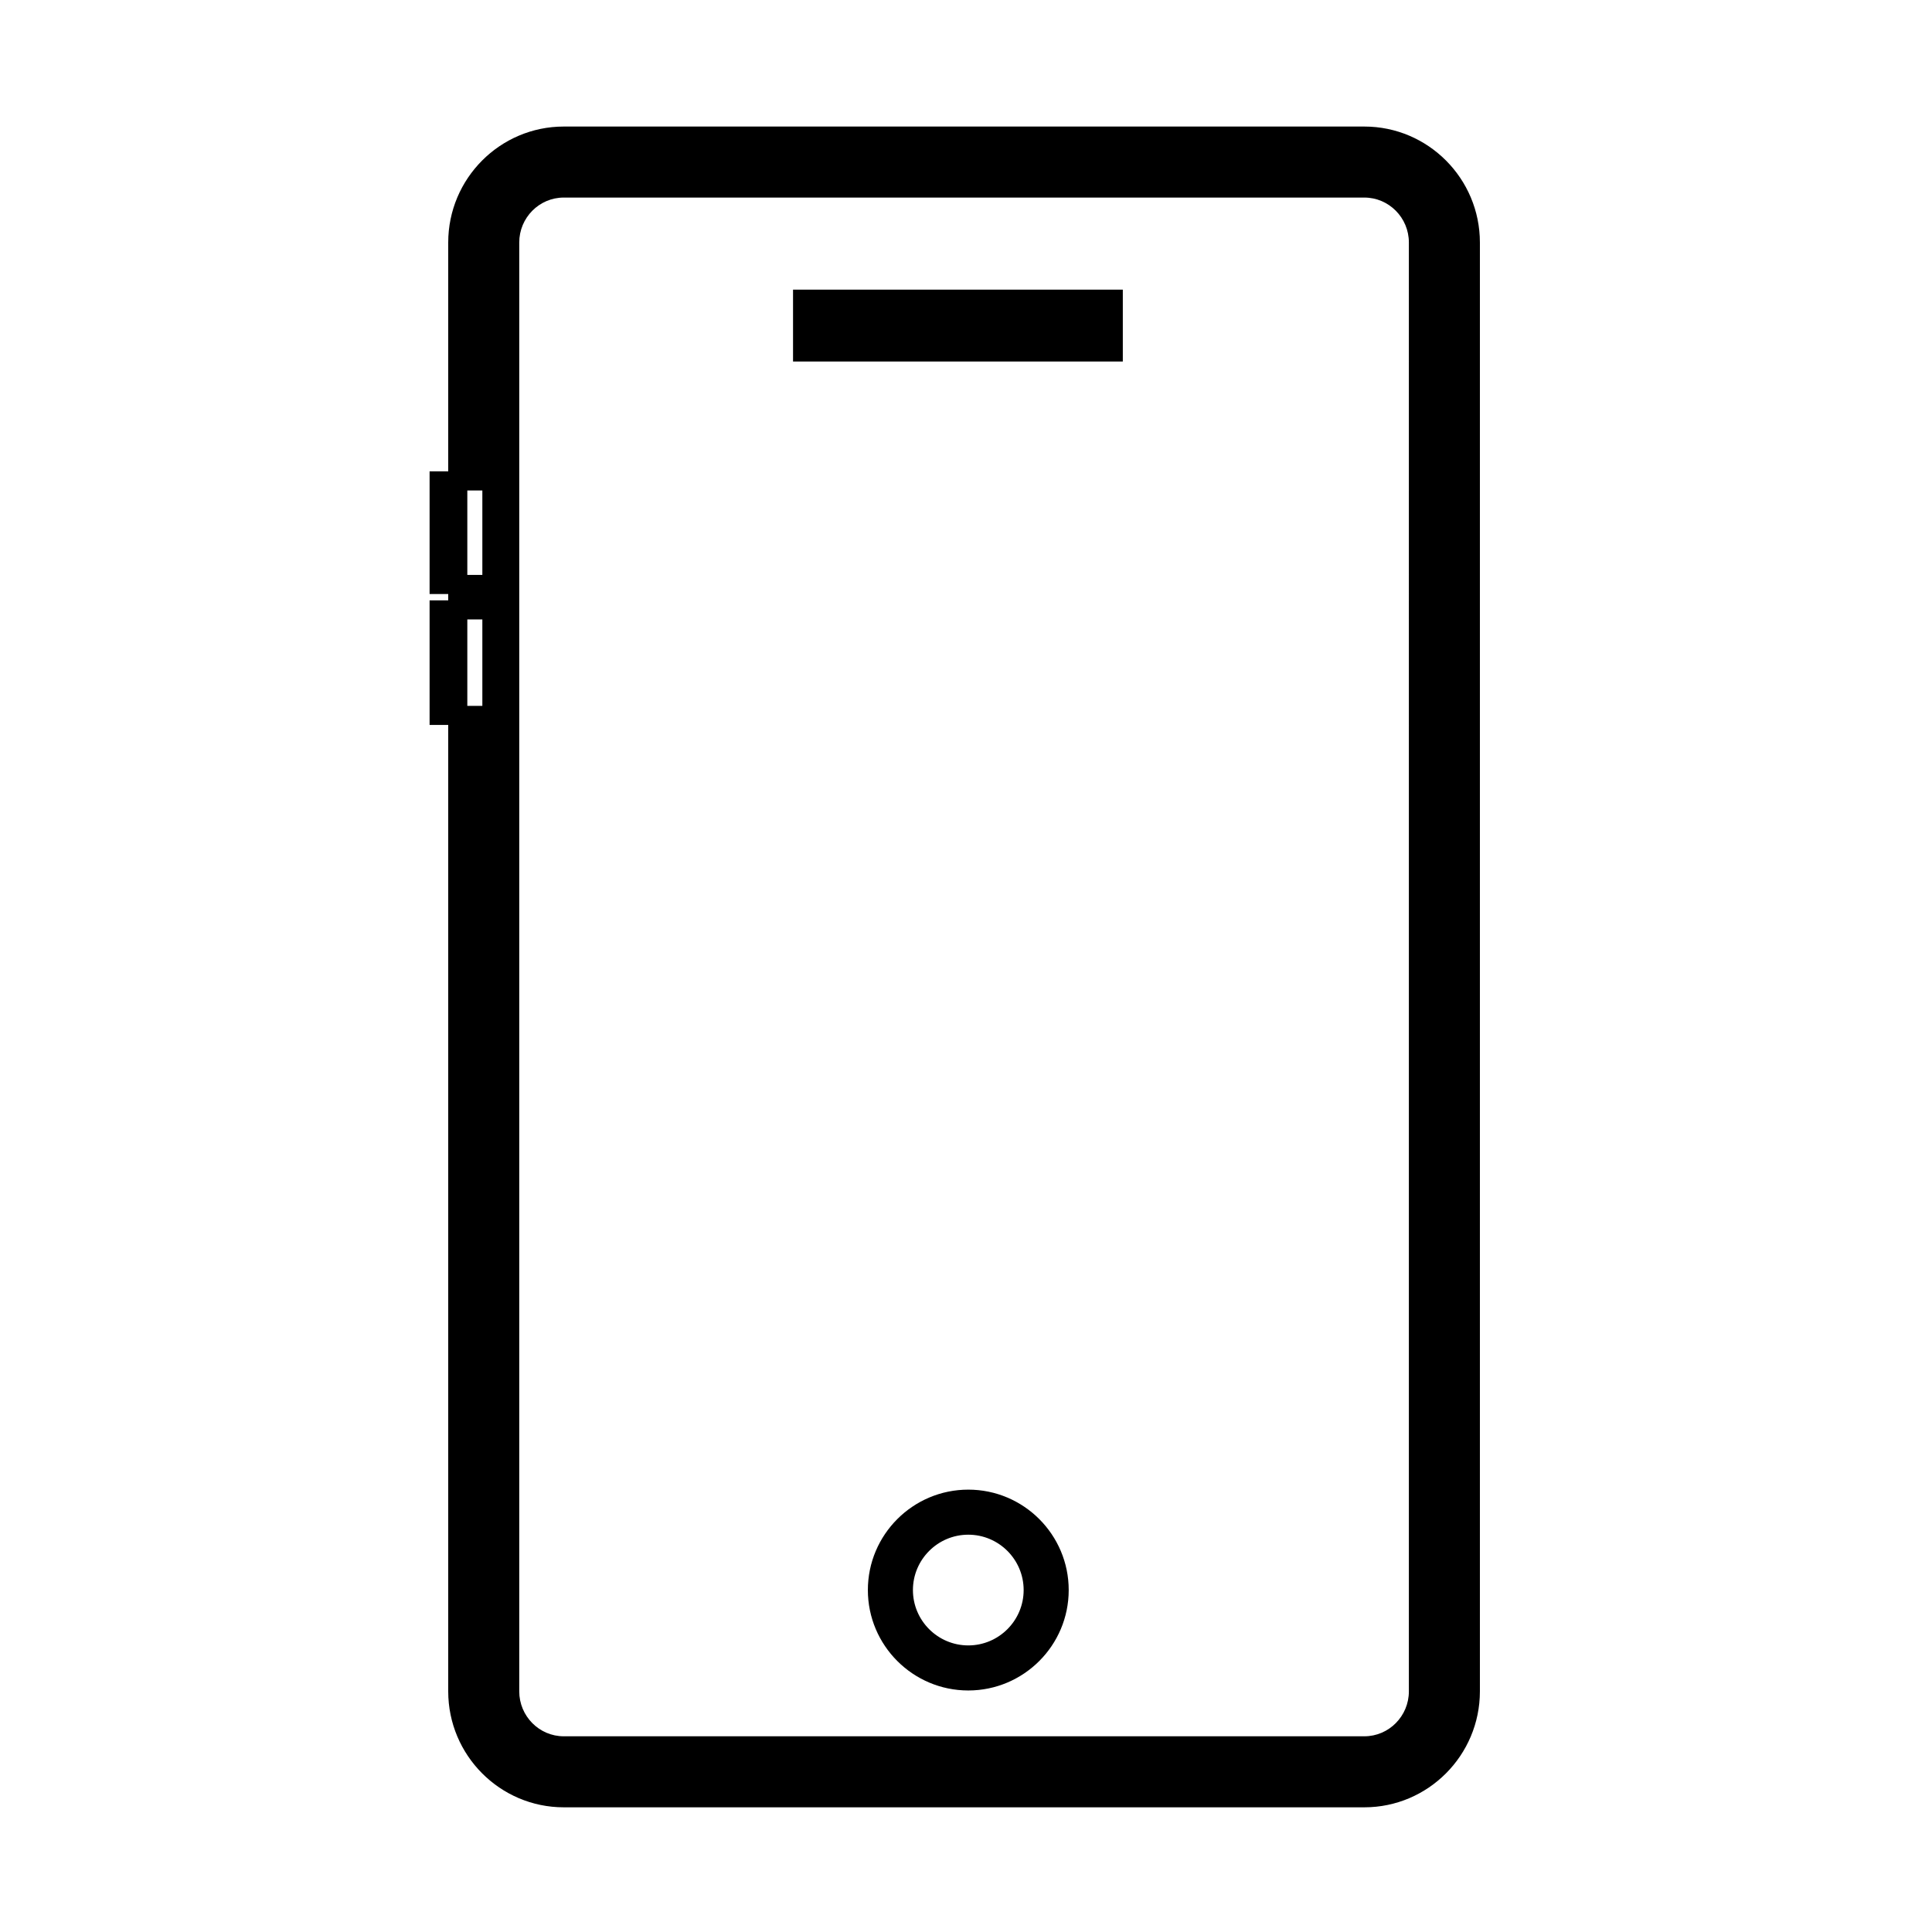 <?xml version="1.0" standalone="no"?><!DOCTYPE svg PUBLIC "-//W3C//DTD SVG 1.1//EN" "http://www.w3.org/Graphics/SVG/1.1/DTD/svg11.dtd"><svg t="1528094353290" class="icon" style="" viewBox="0 0 1024 1024" version="1.1" xmlns="http://www.w3.org/2000/svg" p-id="2621" xmlns:xlink="http://www.w3.org/1999/xlink" width="32" height="32"><defs><style type="text/css"></style></defs><path d="M298.807 957.913c-33.769 0-61.242-27.575-61.242-61.471L237.566 384.239l-9.874 0 0-66.045 9.874 0 0-3.344-9.874 0 0-65.011 9.874 0L237.566 128.541c0-33.894 27.473-61.469 61.242-61.469l424.328 0c33.769 0 61.242 27.575 61.242 61.469l0 767.902c0 33.896-27.473 61.471-61.242 61.471L298.807 957.914zM298.807 104.714c-13.011 0-23.597 10.688-23.597 23.827l0 767.902c0 13.138 10.586 23.827 23.597 23.827l424.328 0c13.011 0 23.598-10.689 23.598-23.827L746.734 128.541c0-13.138-10.586-23.827-23.598-23.827L298.807 104.714zM255.654 374.118l0-45.804-7.967 0 0 45.804L255.654 374.118zM255.654 304.728l0-44.769-7.967 0 0 44.769L255.654 304.728zM513.213 895.985c-29.348 0-53.225-23.876-53.225-53.224s23.877-53.224 53.225-53.224c29.348 0 53.224 23.876 53.224 53.224S542.56 895.985 513.213 895.985zM513.213 813.419c-16.179 0-29.343 13.164-29.343 29.343 0 16.179 13.163 29.343 29.343 29.343 16.179 0 29.343-13.164 29.343-29.343C542.554 826.583 529.39 813.419 513.213 813.419zM420.325 191.605l0-38.083 174.79 0 0 38.083L420.325 191.605z" p-id="2622"></path></svg>